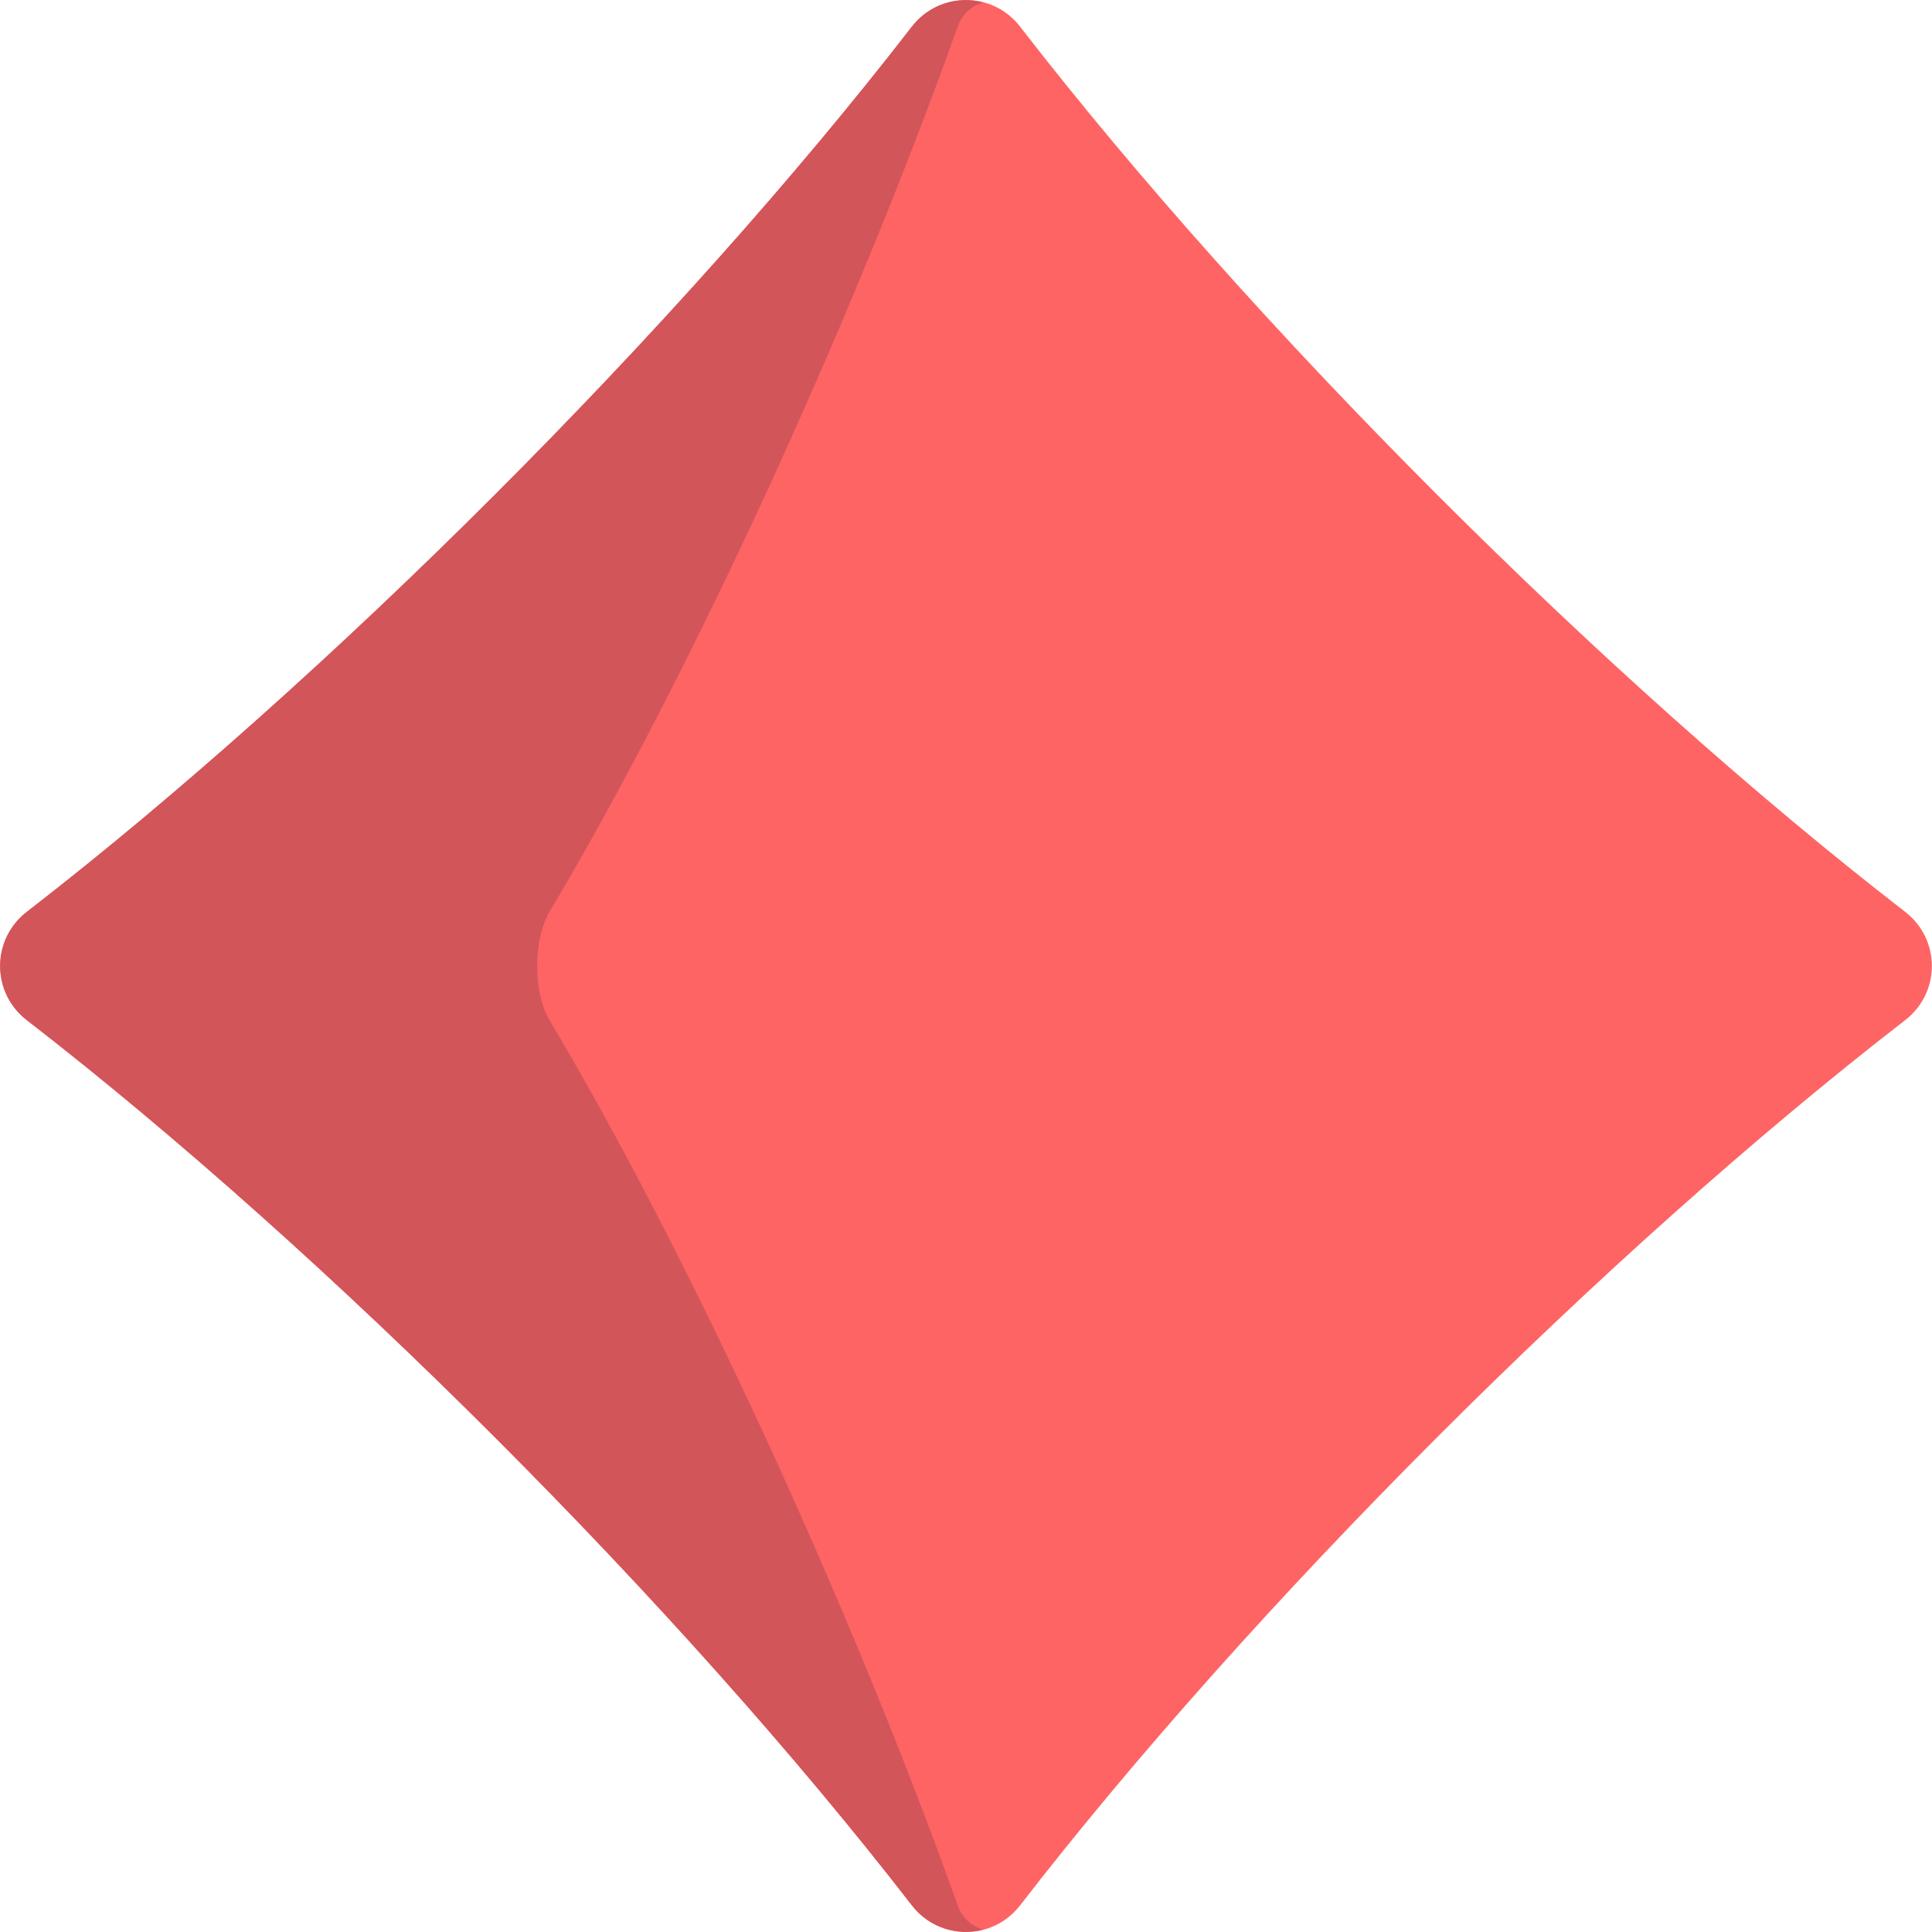<?xml version="1.0" encoding="iso-8859-1"?>
<!-- Generator: Adobe Illustrator 19.0.0, SVG Export Plug-In . SVG Version: 6.00 Build 0)  -->
<svg version="1.1" id="Layer_1" xmlns="http://www.w3.org/2000/svg" xmlns:xlink="http://www.w3.org/1999/xlink" x="0px" y="0px"
	 viewBox="0 0 511.999 511.999" style="enable-background:new 0 0 511.999 511.999;" xml:space="preserve">
<path style="fill:#FF6464;" d="M270.358,7.083c61.426,79.451,155.086,173.126,234.523,234.56c9.441,7.302,9.441,21.411,0,28.712
	c-79.436,61.434-173.098,155.111-234.523,234.56c-7.302,9.444-21.415,9.444-28.716,0C180.216,425.466,86.555,331.791,7.118,270.356
	c-9.441-7.302-9.441-21.411,0-28.712C86.555,180.21,180.216,86.534,241.641,7.084C248.943-2.361,263.056-2.361,270.358,7.083z"/>
<path style="fill:#D2555A;" d="M253.791,504.917c-28.33-79.45-71.527-173.126-108.164-234.56c-4.355-7.302-4.355-21.411,0-28.712
	c36.637-61.435,79.834-155.111,108.164-234.56c1.408-3.948,4.279-5.682,6.744-6.451c-6.705-1.734-14.199,0.38-18.894,6.451
	C180.216,86.533,86.555,180.209,7.118,241.643c-9.441,7.302-9.441,21.41,0,28.712c79.436,61.434,173.098,155.111,234.523,234.56
	c4.693,6.07,12.188,8.185,18.893,6.451C258.069,510.598,255.198,508.864,253.791,504.917z"/>
<g>
</g>
<g>
</g>
<g>
</g>
<g>
</g>
<g>
</g>
<g>
</g>
<g>
</g>
<g>
</g>
<g>
</g>
<g>
</g>
<g>
</g>
<g>
</g>
<g>
</g>
<g>
</g>
<g>
</g>
</svg>
